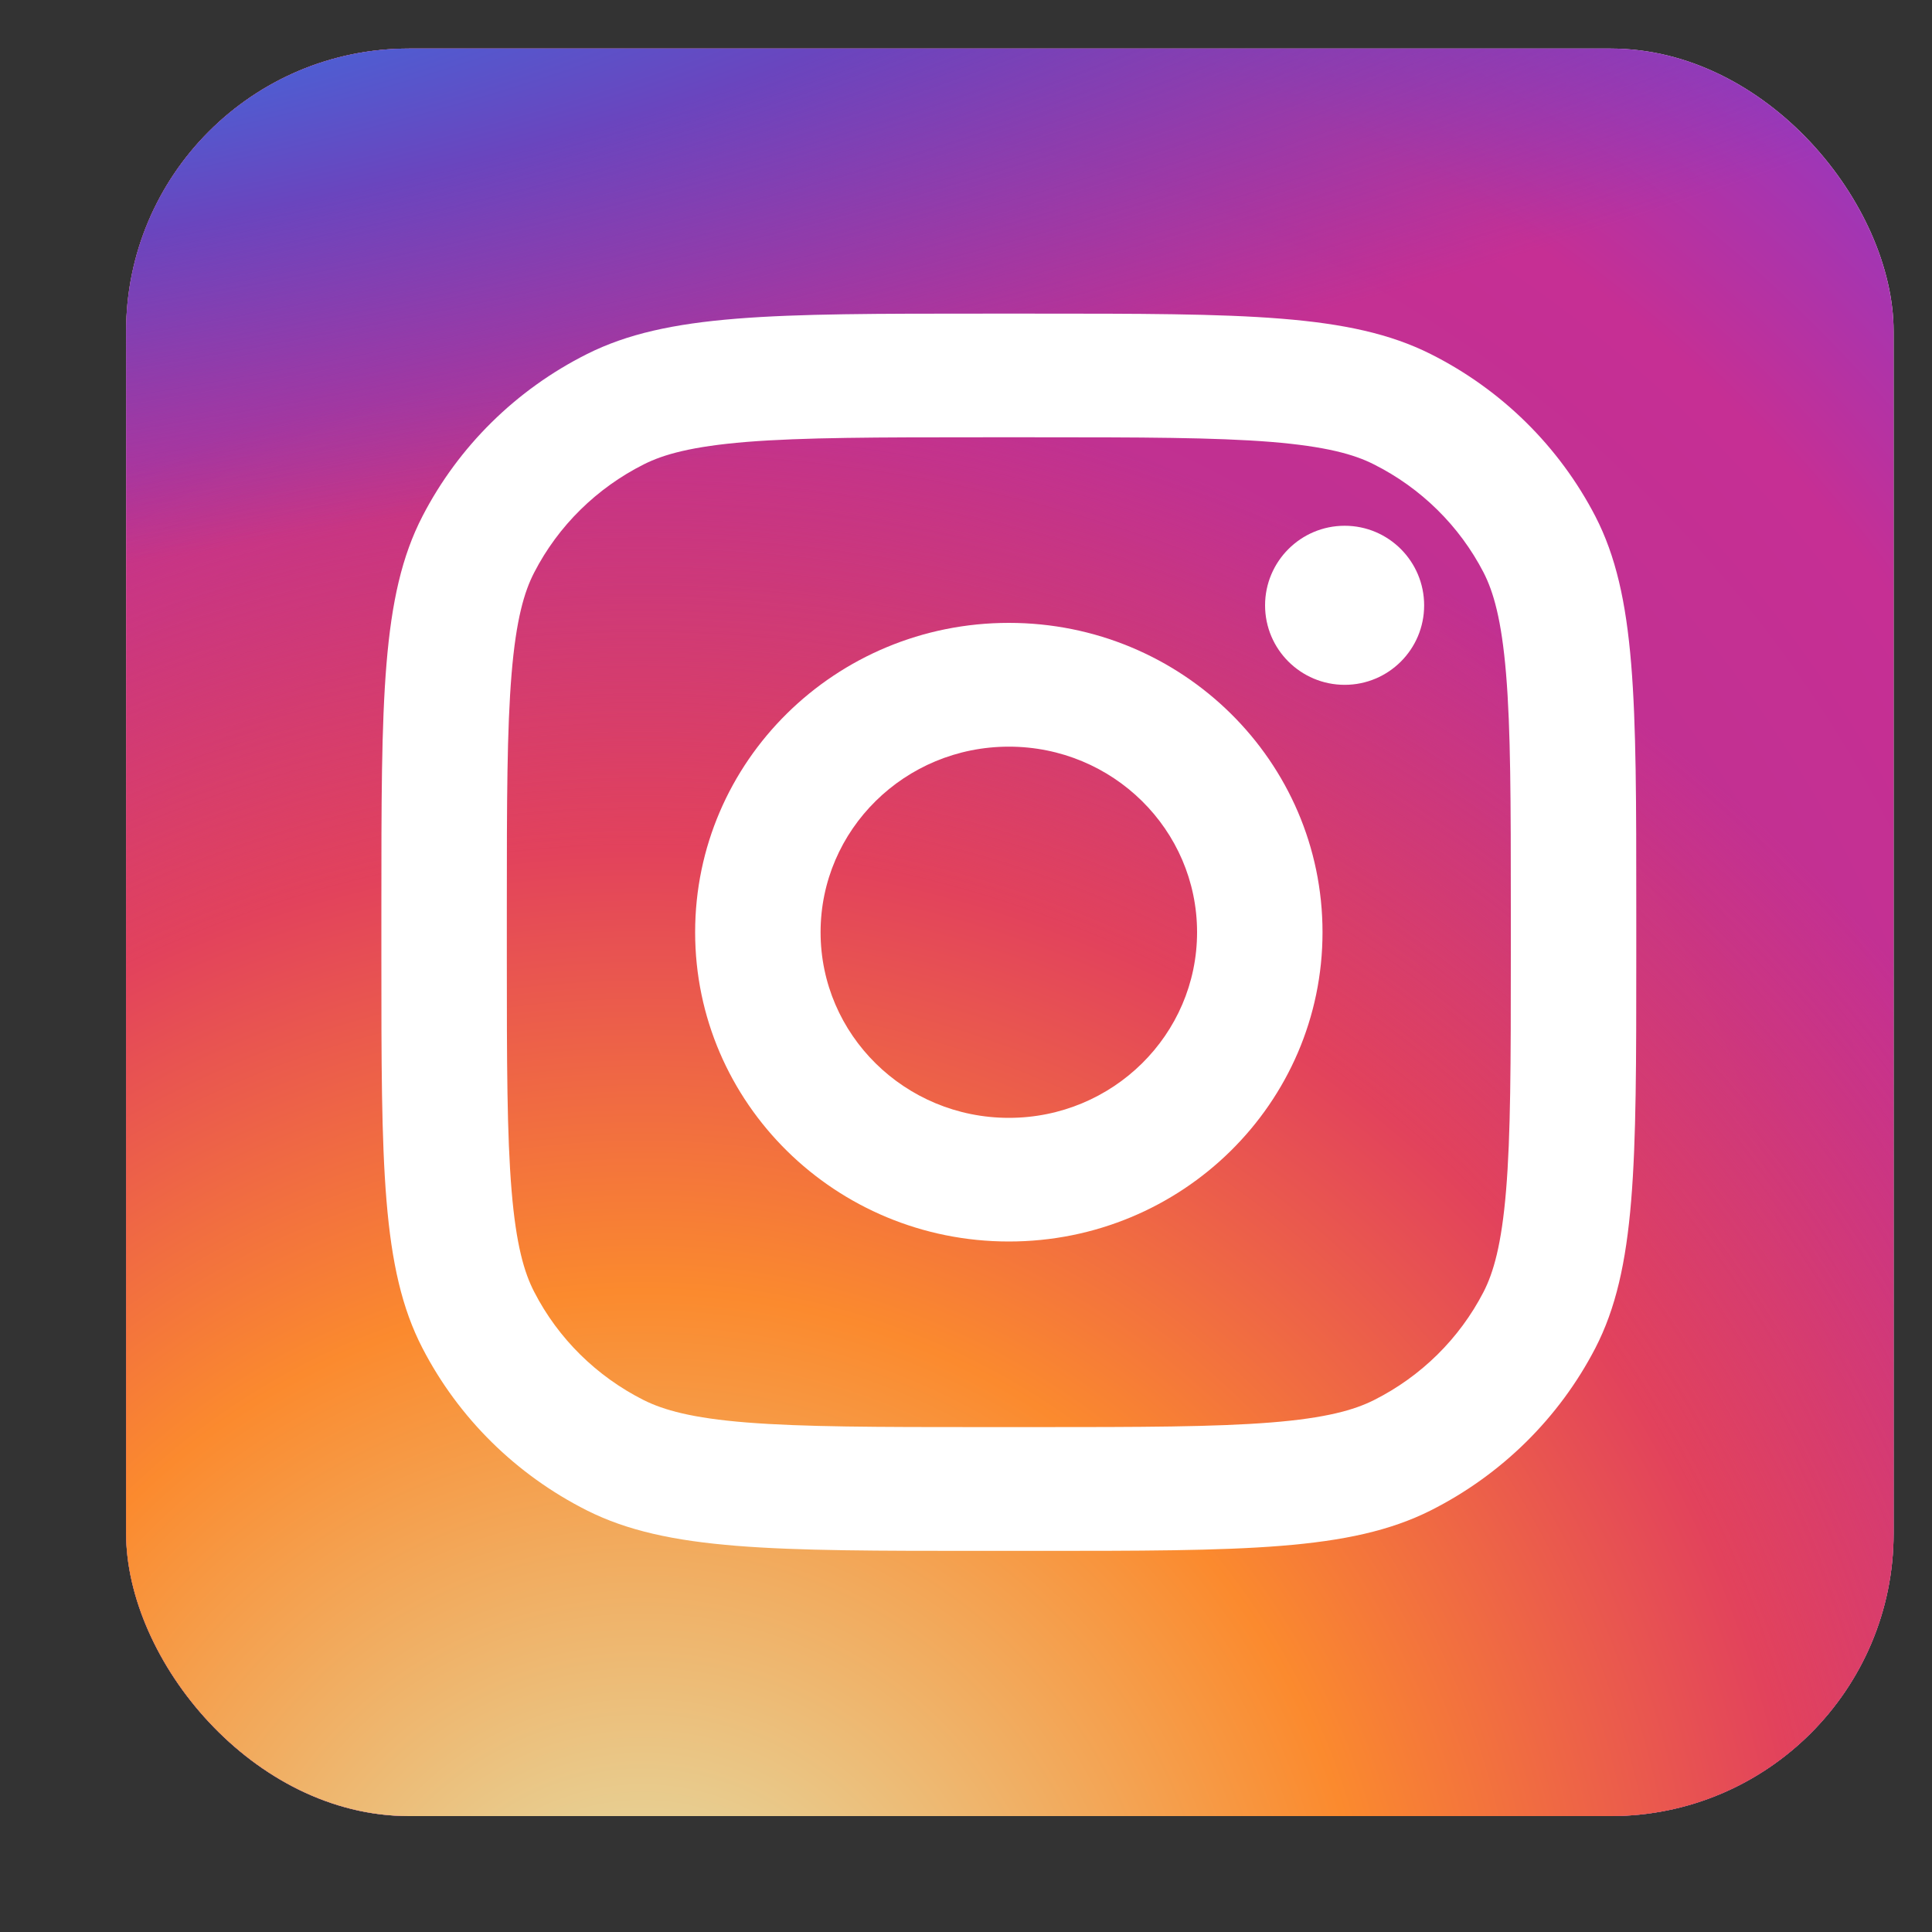 <svg width="15" height="15" viewBox="0 0 15 15" fill="none" xmlns="http://www.w3.org/2000/svg">
<rect x="0" y="0" width="15" height="15" fill="#333333" stroke="none"/>
<g clip-path="url(#clip0_2892_20313)">
<rect x="0.979" y="0.377" width="13.723" height="13.723" rx="2.196" fill="white"/>
<rect x="-0.055" y="-0.629" width="15.735" height="15.735" rx="2.134" fill="url(#paint0_radial_2892_20313)"/>
<rect x="-0.055" y="-0.629" width="15.735" height="15.735" rx="2.134" fill="url(#paint1_radial_2892_20313)"/>
<rect x="-0.055" y="-0.629" width="15.735" height="15.735" rx="2.134" fill="url(#paint2_radial_2892_20313)"/>
<path fill-rule="evenodd" clip-rule="evenodd" d="M7.833 9.639C9.178 9.639 10.268 8.564 10.268 7.238C10.268 5.911 9.178 4.836 7.833 4.836C6.487 4.836 5.397 5.911 5.397 7.238C5.397 8.564 6.487 9.639 7.833 9.639ZM7.833 8.679C8.64 8.679 9.294 8.033 9.294 7.238C9.294 6.442 8.64 5.797 7.833 5.797C7.025 5.797 6.371 6.442 6.371 7.238C6.371 8.033 7.025 8.679 7.833 8.679Z" fill="white"/>
<path fill-rule="evenodd" clip-rule="evenodd" d="M2.961 7.045C2.961 5.432 2.961 4.625 3.28 4.008C3.56 3.466 4.007 3.025 4.557 2.749C5.182 2.435 6.001 2.435 7.638 2.435H8.027C9.664 2.435 10.483 2.435 11.108 2.749C11.658 3.025 12.105 3.466 12.386 4.008C12.704 4.625 12.704 5.432 12.704 7.045V7.43C12.704 9.044 12.704 9.851 12.386 10.467C12.105 11.009 11.658 11.45 11.108 11.727C10.483 12.041 9.664 12.041 8.027 12.041H7.638C6.001 12.041 5.182 12.041 4.557 11.727C4.007 11.45 3.56 11.009 3.28 10.467C2.961 9.851 2.961 9.044 2.961 7.43V7.045ZM7.638 3.395H8.027C8.862 3.395 9.429 3.396 9.868 3.431C10.295 3.466 10.514 3.528 10.666 3.605C11.033 3.789 11.331 4.083 11.518 4.444C11.595 4.594 11.658 4.81 11.693 5.231C11.729 5.663 11.73 6.223 11.73 7.045V7.43C11.73 8.253 11.729 8.812 11.693 9.244C11.658 9.665 11.595 9.881 11.518 10.031C11.331 10.393 11.033 10.687 10.666 10.871C10.514 10.947 10.295 11.01 9.868 11.044C9.429 11.079 8.862 11.08 8.027 11.08H7.638C6.803 11.08 6.236 11.079 5.797 11.044C5.37 11.01 5.152 10.947 4.999 10.871C4.633 10.687 4.334 10.393 4.148 10.031C4.07 9.881 4.007 9.665 3.972 9.244C3.936 8.812 3.935 8.253 3.935 7.43V7.045C3.935 6.223 3.936 5.663 3.972 5.231C4.007 4.81 4.07 4.594 4.148 4.444C4.334 4.083 4.633 3.789 4.999 3.605C5.152 3.528 5.37 3.466 5.797 3.431C6.236 3.396 6.803 3.395 7.638 3.395Z" fill="white"/>
<path d="M11.057 4.7C11.057 5.041 10.781 5.317 10.44 5.317C10.099 5.317 9.822 5.041 9.822 4.7C9.822 4.359 10.099 4.082 10.44 4.082C10.781 4.082 11.057 4.359 11.057 4.7Z" fill="white"/>
</g>
<defs>
<radialGradient id="paint0_radial_2892_20313" cx="0" cy="0" r="1" gradientUnits="userSpaceOnUse" gradientTransform="translate(5.565 11.172) rotate(-55.376) scale(14.341)">
<stop stop-color="#B13589"/>
<stop offset="0.793" stop-color="#C62F94"/>
<stop offset="1" stop-color="#8A3AC8"/>
</radialGradient>
<radialGradient id="paint1_radial_2892_20313" cx="0" cy="0" r="1" gradientUnits="userSpaceOnUse" gradientTransform="translate(5.003 15.668) rotate(-65.136) scale(12.697)">
<stop stop-color="#E0E8B7"/>
<stop offset="0.445" stop-color="#FB8A2E"/>
<stop offset="0.715" stop-color="#E2425C"/>
<stop offset="1" stop-color="#E2425C" stop-opacity="0"/>
</radialGradient>
<radialGradient id="paint2_radial_2892_20313" cx="0" cy="0" r="1" gradientUnits="userSpaceOnUse" gradientTransform="translate(-0.898 -0.067) rotate(-8.13) scale(21.856 4.675)">
<stop offset="0.157" stop-color="#406ADC"/>
<stop offset="0.468" stop-color="#6A45BE"/>
<stop offset="1" stop-color="#6A45BE" stop-opacity="0"/>
</radialGradient>
<clipPath id="clip0_2892_20313">
<rect x="0.979" y="0.377" width="13.723" height="13.723" rx="2.196" fill="white"/>
</clipPath>
</defs>
</svg>
